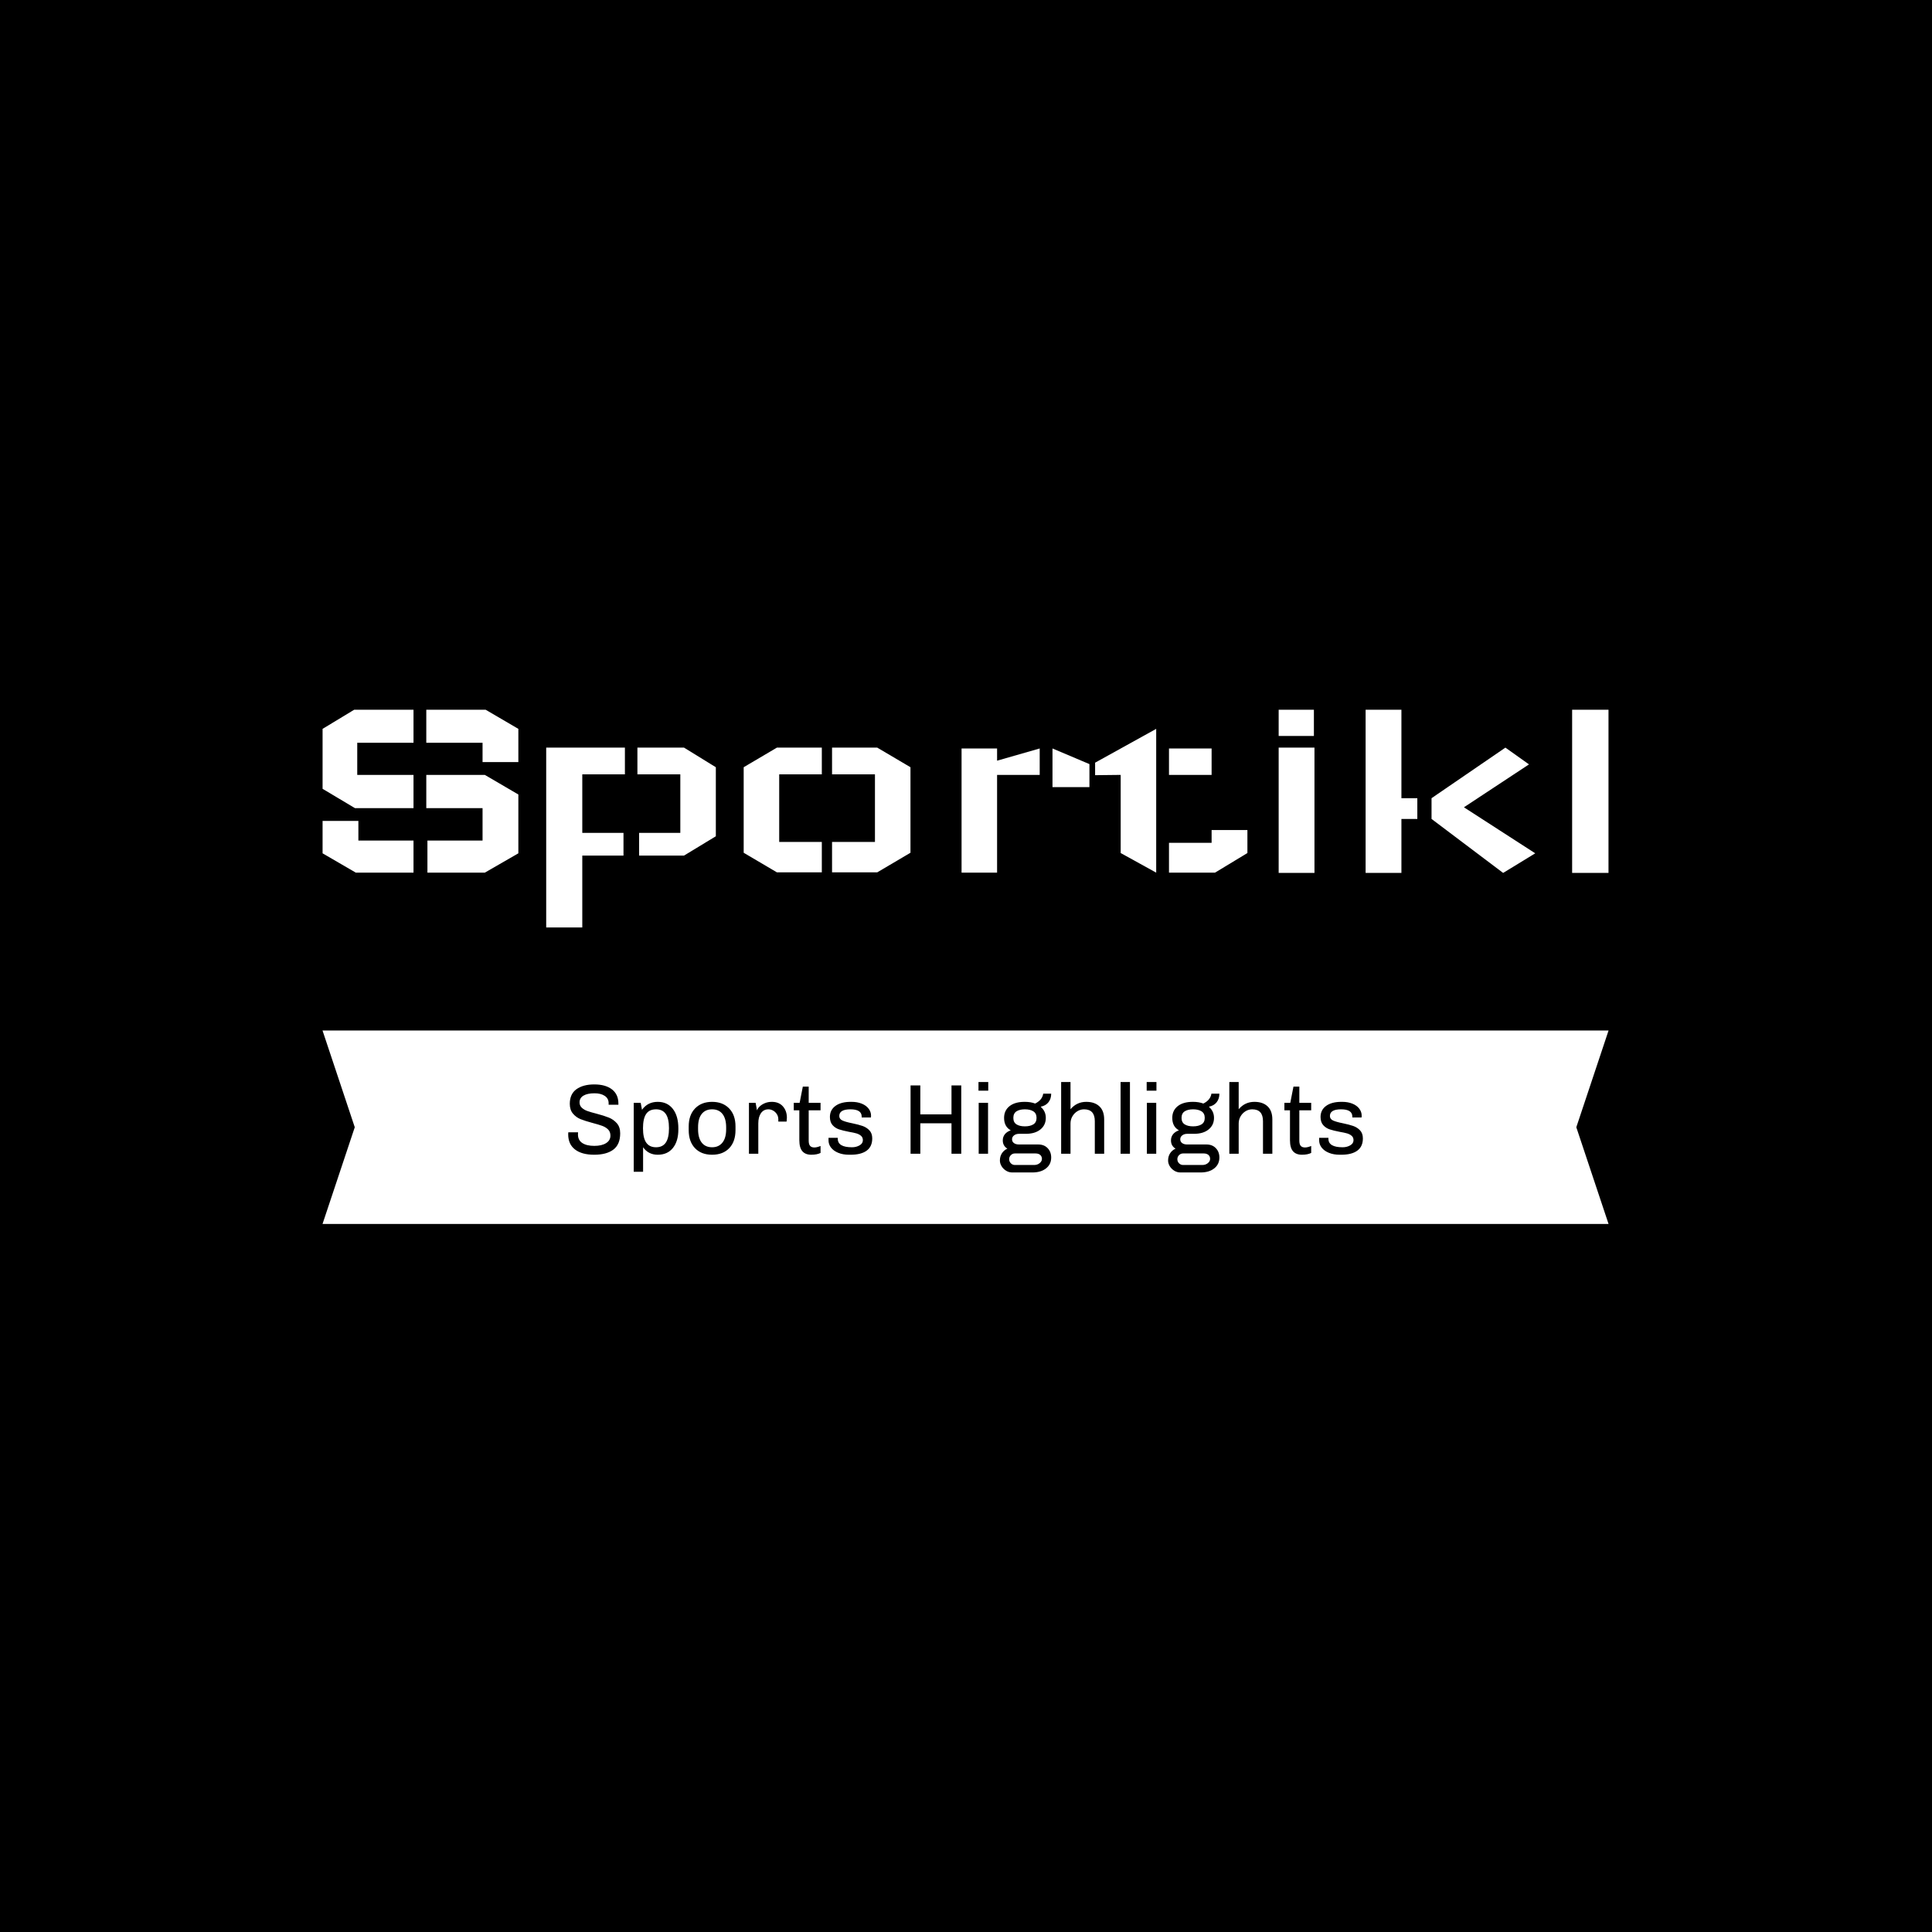 <svg xmlns="http://www.w3.org/2000/svg" version="1.1" xmlns:xlink="http://www.w3.org/1999/xlink" xmlns:svgjs="http://svgjs.dev/svgjs" width="1500" height="1500" viewBox="0 0 1500 1500"><rect width="1500" height="1500" fill="#000000"></rect><g transform="matrix(0.667,0,0,0.667,249.394,551.05)"><svg viewBox="0 0 396 158" data-background-color="#ffffff" preserveAspectRatio="xMidYMid meet" height="598" width="1500" xmlns="http://www.w3.org/2000/svg" xmlns:xlink="http://www.w3.org/1999/xlink"><g id="tight-bounds" transform="matrix(1,0,0,1,0.24,-0.152)"><svg viewBox="0 0 395.52 158.303" height="158.303" width="395.52"><g><svg viewBox="0 0 395.52 158.303" height="158.303" width="395.52"><g><svg viewBox="0 0 395.52 158.303" height="158.303" width="395.52"><g id="textblocktransform"><svg viewBox="0 0 395.52 158.303" height="158.303" width="395.52" id="textblock"><g><svg viewBox="0 0 395.52 67.114" height="67.114" width="395.52"><g transform="matrix(1,0,0,1,0,0)"><svg width="395.52" viewBox="3.5 -28.75 226.28 38.4" height="67.114" data-palette-color="#e8772e"><path d="M3.5-14.75L3.5-25.3 9.2-28.75 19.5-28.75 19.5-22.85 9.6-22.85 9.6-17.2 19.5-17.2 19.5-11.35 9.2-11.35 3.5-14.75ZM37.95-3.4L37.95-13.75 32.05-17.2 21.75-17.2 21.75-11.35 31.65-11.35 31.65-5.65 21.95-5.65 21.95 0 32.05 0 37.95-3.4ZM3.5-9.1L9.8-9.1 9.8-5.65 19.5-5.65 19.5 0 9.35 0 3.5-3.4 3.5-9.1ZM31.65-19.45L37.95-19.45 37.95-25.3 32.05-28.75 21.75-28.75 21.75-22.85 31.65-22.85 31.65-19.45ZM72.7-18.55L72.7-6.4 67.1-3 59.2-3 59.2-7 66.45-7 66.45-17.3 58.9-17.3 58.9-22 67.1-22 72.7-18.55ZM42.85 9.65L42.85-22 56.7-22 56.7-17.3 49.2-17.3 49.2-7 56.45-7 56.45-3 49.2-3 49.2 9.65 42.85 9.65ZM77.6-3.5L77.6-18.55 83.45-22 91.35-22 91.35-17.3 83.85-17.3 83.85-5.4 91.35-5.4 91.35-0.05 83.45-0.05 77.6-3.5ZM106.95-3.5L106.95-18.55 101.1-22 93.15-22 93.15-17.3 100.7-17.3 100.7-5.4 93.15-5.4 93.15-0.05 101.1-0.05 106.95-3.5ZM115.94 0L115.94-21.85 122.19-21.85 122.19-19.7 129.69-21.85 129.69-17.2 122.19-17.2 122.19 0 115.94 0ZM138.44-15.05L138.44-19.1 131.94-21.85 131.94-15.05 138.44-15.05ZM152.44-17.2L152.44-21.85 159.94-21.85 159.94-17.2 152.44-17.2ZM159.94-7.5L166.24-7.5 166.24-3.45 160.54 0 152.44 0 152.44-5.25 159.94-5.25 159.94-7.5ZM139.44-19.35L150.19-25.3 150.19-5.25 150.19 0 143.94-3.45 143.94-17.2 139.44-17.15 139.44-19.35ZM171.74-22L178.04-22 178.04 0.05 171.74 0.05 171.74-22ZM177.94-28.7L177.94-24.05 171.74-24.05 171.74-28.7 177.94-28.7ZM187.04 0.05L187.04-28.75 193.34-28.75 193.34-13.1 196.14-13.1 196.14-9.45 193.34-9.45 193.34 0.05 187.04 0.05ZM216.89-3.4L204.34-11.5 215.79-19.05 211.64-22 198.64-13.1 198.64-9.45 211.24 0.05 216.89-3.4ZM223.38 0.05L223.38-28.75 229.78-28.75 229.78 0.05 223.38 0.05Z" opacity="1" transform="matrix(1,0,0,1,0,0)" fill="#ffffff" class="wordmark-text-0" data-fill-palette-color="primary" id="text-0"></path></svg></g></svg></g><g transform="matrix(1,0,0,1,0,98.802)"><svg viewBox="0 0 395.52 59.501" height="59.501" width="395.52"><path d="M395.52 0l-9.917 29.75 9.917 29.751h-395.52l9.917-29.751-9.917-29.75z" data-fill-palette-color="tertiary" opacity="1" fill="#ffffff"></path><g transform="matrix(1,0,0,1,75.544,15.844)"><svg width="244.431" viewBox="2.6 -36 398.96 45.4" height="27.812" data-palette-color="#ffffff"><path d="M15.7-34.8Q21.35-34.8 24.58-32.3 27.8-29.8 27.8-25.2L27.8-25.2 27.8-24.6 22.9-24.6 22.9-25.35Q22.9-27.75 20.95-29.05 19-30.35 15.8-30.35L15.8-30.35Q12.25-30.35 10.28-29.18 8.3-28 8.3-25.8L8.3-25.8Q8.3-24.15 9.43-23.1 10.55-22.05 12.23-21.45 13.9-20.85 16.85-20.1L16.85-20.1Q20.65-19.1 23-18.15 25.35-17.2 27.03-15.3 28.7-13.4 28.7-10.25L28.7-10.25Q28.7-4.65 25.28-2.08 21.85 0.5 15.65 0.5L15.65 0.5Q9.45 0.5 6.03-2.13 2.6-4.75 2.6-9.75L2.6-9.75 2.65-10.75 7.55-10.75 7.5-9.7Q7.5-6.8 9.68-5.38 11.85-3.95 15.7-3.95L15.7-3.95Q19.45-3.95 21.63-5.33 23.8-6.7 23.8-9.1L23.8-9.1Q23.8-11 22.63-12.18 21.45-13.35 19.68-14 17.9-14.65 14.85-15.45L14.85-15.45Q11.1-16.45 8.85-17.35 6.6-18.25 5-20.13 3.4-22 3.4-25.05L3.4-25.05Q3.4-30 6.75-32.4 10.1-34.8 15.7-34.8L15.7-34.8ZM47.55-26.05Q52.4-26.05 55.15-22.5 57.9-18.95 57.9-12.75L57.9-12.75 57.9-12.2Q57.9-6.3 55.17-2.9 52.45 0.5 47.55 0.5L47.55 0.5Q42.85 0.5 40.2-3.25L40.2-3.25 40.2 9.05 35.5 9.05 35.5-25.55 39-25.55Q39.35-23.95 39.65-22.05L39.65-22.05Q42.5-26.05 47.55-26.05L47.55-26.05ZM46.7-22.3Q43.3-22.3 41.72-19.95 40.15-17.6 40.15-12.8L40.15-12.8Q40.15-7.9 41.77-5.58 43.4-3.25 46.7-3.25L46.7-3.25Q50-3.25 51.6-5.6 53.2-7.95 53.2-12.8L53.2-12.8Q53.2-17.7 51.57-20 49.95-22.3 46.7-22.3L46.7-22.3ZM74.84-26.05Q80.2-26.05 83.4-22.75 86.59-19.45 86.59-13.7L86.59-13.7 86.59-11.85Q86.59-6.1 83.45-2.8 80.3 0.5 74.84 0.5L74.84 0.5Q69.4 0.5 66.25-2.8 63.1-6.1 63.1-11.85L63.1-11.85 63.1-13.7Q63.1-19.45 66.3-22.75 69.5-26.05 74.84-26.05L74.84-26.05ZM74.84-22.3Q71.5-22.3 69.65-20 67.8-17.7 67.8-13.25L67.8-13.25 67.8-12.3Q67.8-7.95 69.62-5.6 71.45-3.25 74.84-3.25L74.84-3.25Q78.15-3.25 80.02-5.58 81.9-7.9 81.9-12.3L81.9-12.3 81.9-13.25Q81.9-17.6 80.07-19.95 78.25-22.3 74.84-22.3L74.84-22.3ZM104.84-26.05Q108.39-26.05 110.39-23.78 112.39-21.5 112.39-18.05L112.39-18.05 112.24-16.15 108.09-16.15 108.09-17.25Q108.09-18.75 107.34-19.9 106.59-21.05 105.44-21.68 104.29-22.3 103.14-22.3L103.14-22.3Q100.74-22.3 99.39-20.4 98.04-18.5 98.04-15.25L98.04-15.25 98.04 0 93.34 0 93.34-25.55 96.69-25.55 97.39-21.75Q97.69-22.75 98.74-23.75 99.79-24.75 101.37-25.4 102.94-26.05 104.84-26.05L104.84-26.05ZM123.34-33.7L123.34-25.55 129.29-25.55 129.29-21.8 123.34-21.8 123.34-6.55Q123.34-4.75 124.04-3.95 124.74-3.15 126.19-3.15L126.19-3.15Q127.49-3.15 129.29-3.9L129.29-3.9 129.29-0.4Q127.49 0.5 124.64 0.5L124.64 0.5Q121.69 0.5 120.17-1.25 118.64-3 118.64-6.8L118.64-6.8 118.64-21.8 115.84-21.8 115.84-25.55 118.79-25.55 120.39-33.7 123.34-33.7ZM144.89-26.05Q147.74-26.05 149.96-25.15 152.19-24.25 153.41-22.65 154.64-21.05 154.64-19.1L154.64-19.1 154.59-18.2 149.94-18.2 149.94-18.65Q149.94-22.3 144.29-22.3L144.29-22.3Q138.69-22.3 138.69-18.95L138.69-18.95Q138.69-17.4 140.29-16.68 141.89-15.95 145.19-15.3L145.19-15.3Q148.34-14.65 150.36-13.95 152.39-13.25 153.81-11.75 155.24-10.25 155.24-7.7L155.24-7.7Q155.24-3.6 152.44-1.55 149.64 0.5 144.39 0.5L144.39 0.5 143.64 0.5Q140.49 0.5 138.14-0.48 135.79-1.45 134.51-3.13 133.24-4.8 133.29-6.9L133.29-6.9 133.29-8 137.94-8 137.94-7.5Q137.94-3.25 145.09-3.25L145.09-3.25Q147.19-3.25 148.86-4.2 150.54-5.15 150.54-6.8L150.54-6.8Q150.54-8.2 149.61-9 148.69-9.8 147.34-10.2 145.99-10.6 143.59-11L143.59-11Q140.49-11.6 138.59-12.23 136.69-12.85 135.34-14.35 133.99-15.85 133.99-18.45L133.99-18.45Q133.99-22 136.79-24.03 139.59-26.05 144.44-26.05L144.44-26.05 144.89-26.05ZM195.03-34.3L199.93-34.3 199.93 0 195.03 0 195.03-15.3 179.38-15.3 179.38 0 174.48 0 174.48-34.3 179.38-34.3 179.38-19.75 195.03-19.75 195.03-34.3ZM208.58-36L213.48-36 213.48-31.65 208.58-31.65 208.58-36ZM208.68-25.55L213.38-25.55 213.38 0 208.68 0 208.68-25.55ZM245.08-30.15Q245.08-27.6 243.73-25.88 242.38-24.15 239.98-23.65L239.98-23.65 239.88-23.5Q242.38-21.3 242.38-18L242.38-18Q242.38-14.4 239.68-12.2 236.98-10 232.33-10L232.33-10 228.93-10Q227.43-10 226.43-9.22 225.43-8.45 225.43-7.25L225.43-7.25Q225.43-6.05 226.38-5.35 227.33-4.65 228.93-4.65L228.93-4.65 238.58-4.65Q241.53-4.65 243.3-2.8 245.08-0.95 245.08 1.9L245.08 1.9Q245.08 5.3 242.5 7.35 239.93 9.4 235.58 9.4L235.58 9.4 225.53 9.4Q223.83 9.4 222.4 8.5 220.98 7.6 220.15 6.23 219.33 4.85 219.33 3.4L219.33 3.4Q219.33 1.3 220.35-0.25 221.38-1.8 223.08-2.55L223.08-2.55Q220.78-3.95 220.78-6.7L220.78-6.7Q220.78-8.5 221.83-9.8 222.88-11.1 224.78-11.75L224.78-11.75Q221.43-13.6 221.43-18L221.43-18Q221.43-21.7 224.15-23.88 226.88-26.05 231.73-26.05L231.73-26.05 231.93-26.05Q234.73-26.05 237.03-25.2L237.03-25.2Q240.58-26.95 241.08-30.15L241.08-30.15 245.08-30.15ZM231.88-22.3Q229.23-22.3 227.65-21.28 226.08-20.25 226.08-18L226.08-18Q226.08-15.75 227.65-14.75 229.23-13.75 231.88-13.75L231.88-13.75Q234.53-13.75 236.13-14.75 237.73-15.75 237.73-18L237.73-18Q237.73-20.25 236.13-21.28 234.53-22.3 231.88-22.3L231.88-22.3ZM237.18-0.15L226.88-0.15Q225.68-0.15 224.83 0.7 223.98 1.55 223.98 2.75L223.98 2.75Q223.98 3.95 224.83 4.8 225.68 5.65 226.88 5.65L226.88 5.65 236.53 5.65Q238.13 5.65 239.28 4.73 240.43 3.8 240.43 2.6L240.43 2.6Q240.43 1.35 239.58 0.6 238.73-0.15 237.18-0.15L237.18-0.15ZM254.78-36L254.78-22.35Q257.93-26.05 262.68-26.05L262.68-26.05Q266.88-26.05 269.28-23.8 271.68-21.55 271.68-17.2L271.68-17.2 271.68 0 266.98 0 266.98-16.35Q266.98-22.3 261.57-22.3L261.57-22.3Q259.78-22.3 258.23-21.35 256.68-20.4 255.73-18.78 254.78-17.15 254.78-15.2L254.78-15.2 254.78 0 250.08 0 250.08-36 254.78-36ZM279.92-36L284.62-36 284.62 0 279.92 0 279.92-36ZM293.02-36L297.92-36 297.92-31.65 293.02-31.65 293.02-36ZM293.12-25.55L297.82-25.55 297.82 0 293.12 0 293.12-25.55ZM329.52-30.15Q329.52-27.6 328.17-25.88 326.82-24.15 324.42-23.65L324.42-23.65 324.32-23.5Q326.82-21.3 326.82-18L326.82-18Q326.82-14.4 324.12-12.2 321.42-10 316.77-10L316.77-10 313.37-10Q311.87-10 310.87-9.22 309.87-8.45 309.87-7.25L309.87-7.25Q309.87-6.05 310.82-5.35 311.77-4.65 313.37-4.65L313.37-4.65 323.02-4.65Q325.97-4.65 327.74-2.8 329.52-0.95 329.52 1.9L329.52 1.9Q329.52 5.3 326.94 7.35 324.37 9.4 320.02 9.4L320.02 9.4 309.97 9.4Q308.27 9.4 306.84 8.5 305.42 7.6 304.59 6.23 303.77 4.85 303.77 3.4L303.77 3.4Q303.77 1.3 304.79-0.25 305.82-1.8 307.52-2.55L307.52-2.55Q305.22-3.95 305.22-6.7L305.22-6.7Q305.22-8.5 306.27-9.8 307.32-11.1 309.22-11.75L309.22-11.75Q305.87-13.6 305.87-18L305.87-18Q305.87-21.7 308.59-23.88 311.32-26.05 316.17-26.05L316.17-26.05 316.37-26.05Q319.17-26.05 321.47-25.2L321.47-25.2Q325.02-26.95 325.52-30.15L325.52-30.15 329.52-30.15ZM316.32-22.3Q313.67-22.3 312.09-21.28 310.52-20.25 310.52-18L310.52-18Q310.52-15.75 312.09-14.75 313.67-13.75 316.32-13.75L316.32-13.75Q318.97-13.75 320.57-14.75 322.17-15.75 322.17-18L322.17-18Q322.17-20.25 320.57-21.28 318.97-22.3 316.32-22.3L316.32-22.3ZM321.62-0.15L311.32-0.15Q310.12-0.15 309.27 0.7 308.42 1.55 308.42 2.75L308.42 2.75Q308.42 3.95 309.27 4.8 310.12 5.65 311.32 5.65L311.32 5.65 320.97 5.65Q322.57 5.65 323.72 4.73 324.87 3.8 324.87 2.6L324.87 2.6Q324.87 1.35 324.02 0.6 323.17-0.15 321.62-0.15L321.62-0.15ZM339.21-36L339.21-22.35Q342.36-26.05 347.11-26.05L347.11-26.05Q351.31-26.05 353.71-23.8 356.11-21.55 356.11-17.2L356.11-17.2 356.11 0 351.41 0 351.41-16.35Q351.41-22.3 346.01-22.3L346.01-22.3Q344.21-22.3 342.66-21.35 341.11-20.4 340.16-18.78 339.21-17.15 339.21-15.2L339.21-15.2 339.21 0 334.51 0 334.51-36 339.21-36ZM369.66-33.7L369.66-25.55 375.61-25.55 375.61-21.8 369.66-21.8 369.66-6.55Q369.66-4.75 370.36-3.95 371.06-3.15 372.51-3.15L372.51-3.15Q373.81-3.15 375.61-3.9L375.61-3.9 375.61-0.4Q373.81 0.5 370.96 0.5L370.96 0.5Q368.01 0.5 366.49-1.25 364.96-3 364.96-6.8L364.96-6.8 364.96-21.8 362.16-21.8 362.16-25.55 365.11-25.55 366.71-33.7 369.66-33.7ZM391.21-26.05Q394.06-26.05 396.28-25.15 398.51-24.25 399.73-22.65 400.96-21.05 400.96-19.1L400.96-19.1 400.91-18.2 396.26-18.2 396.26-18.65Q396.26-22.3 390.61-22.3L390.61-22.3Q385.01-22.3 385.01-18.95L385.01-18.95Q385.01-17.4 386.61-16.68 388.21-15.95 391.51-15.3L391.51-15.3Q394.66-14.65 396.68-13.95 398.71-13.25 400.13-11.75 401.56-10.25 401.56-7.7L401.56-7.7Q401.56-3.6 398.76-1.55 395.96 0.5 390.71 0.5L390.71 0.5 389.96 0.5Q386.81 0.5 384.46-0.48 382.11-1.45 380.83-3.13 379.56-4.8 379.61-6.9L379.61-6.9 379.61-8 384.26-8 384.26-7.5Q384.26-3.25 391.41-3.25L391.41-3.25Q393.51-3.25 395.18-4.2 396.86-5.15 396.86-6.8L396.86-6.8Q396.86-8.2 395.93-9 395.01-9.8 393.66-10.2 392.31-10.6 389.91-11L389.91-11Q386.81-11.6 384.91-12.23 383.01-12.85 381.66-14.35 380.31-15.85 380.31-18.45L380.31-18.45Q380.31-22 383.11-24.03 385.91-26.05 390.76-26.05L390.76-26.05 391.21-26.05Z" opacity="1" transform="matrix(1,0,0,1,0,0)" fill="#000000" class="slogan-text-1" data-fill-palette-color="quaternary" id="text-1"></path></svg></g></svg></g></svg></g></svg></g></svg></g><defs></defs></svg><rect width="395.52" height="158.303" fill="none" stroke="none" visibility="hidden"></rect></g></svg></g></svg>